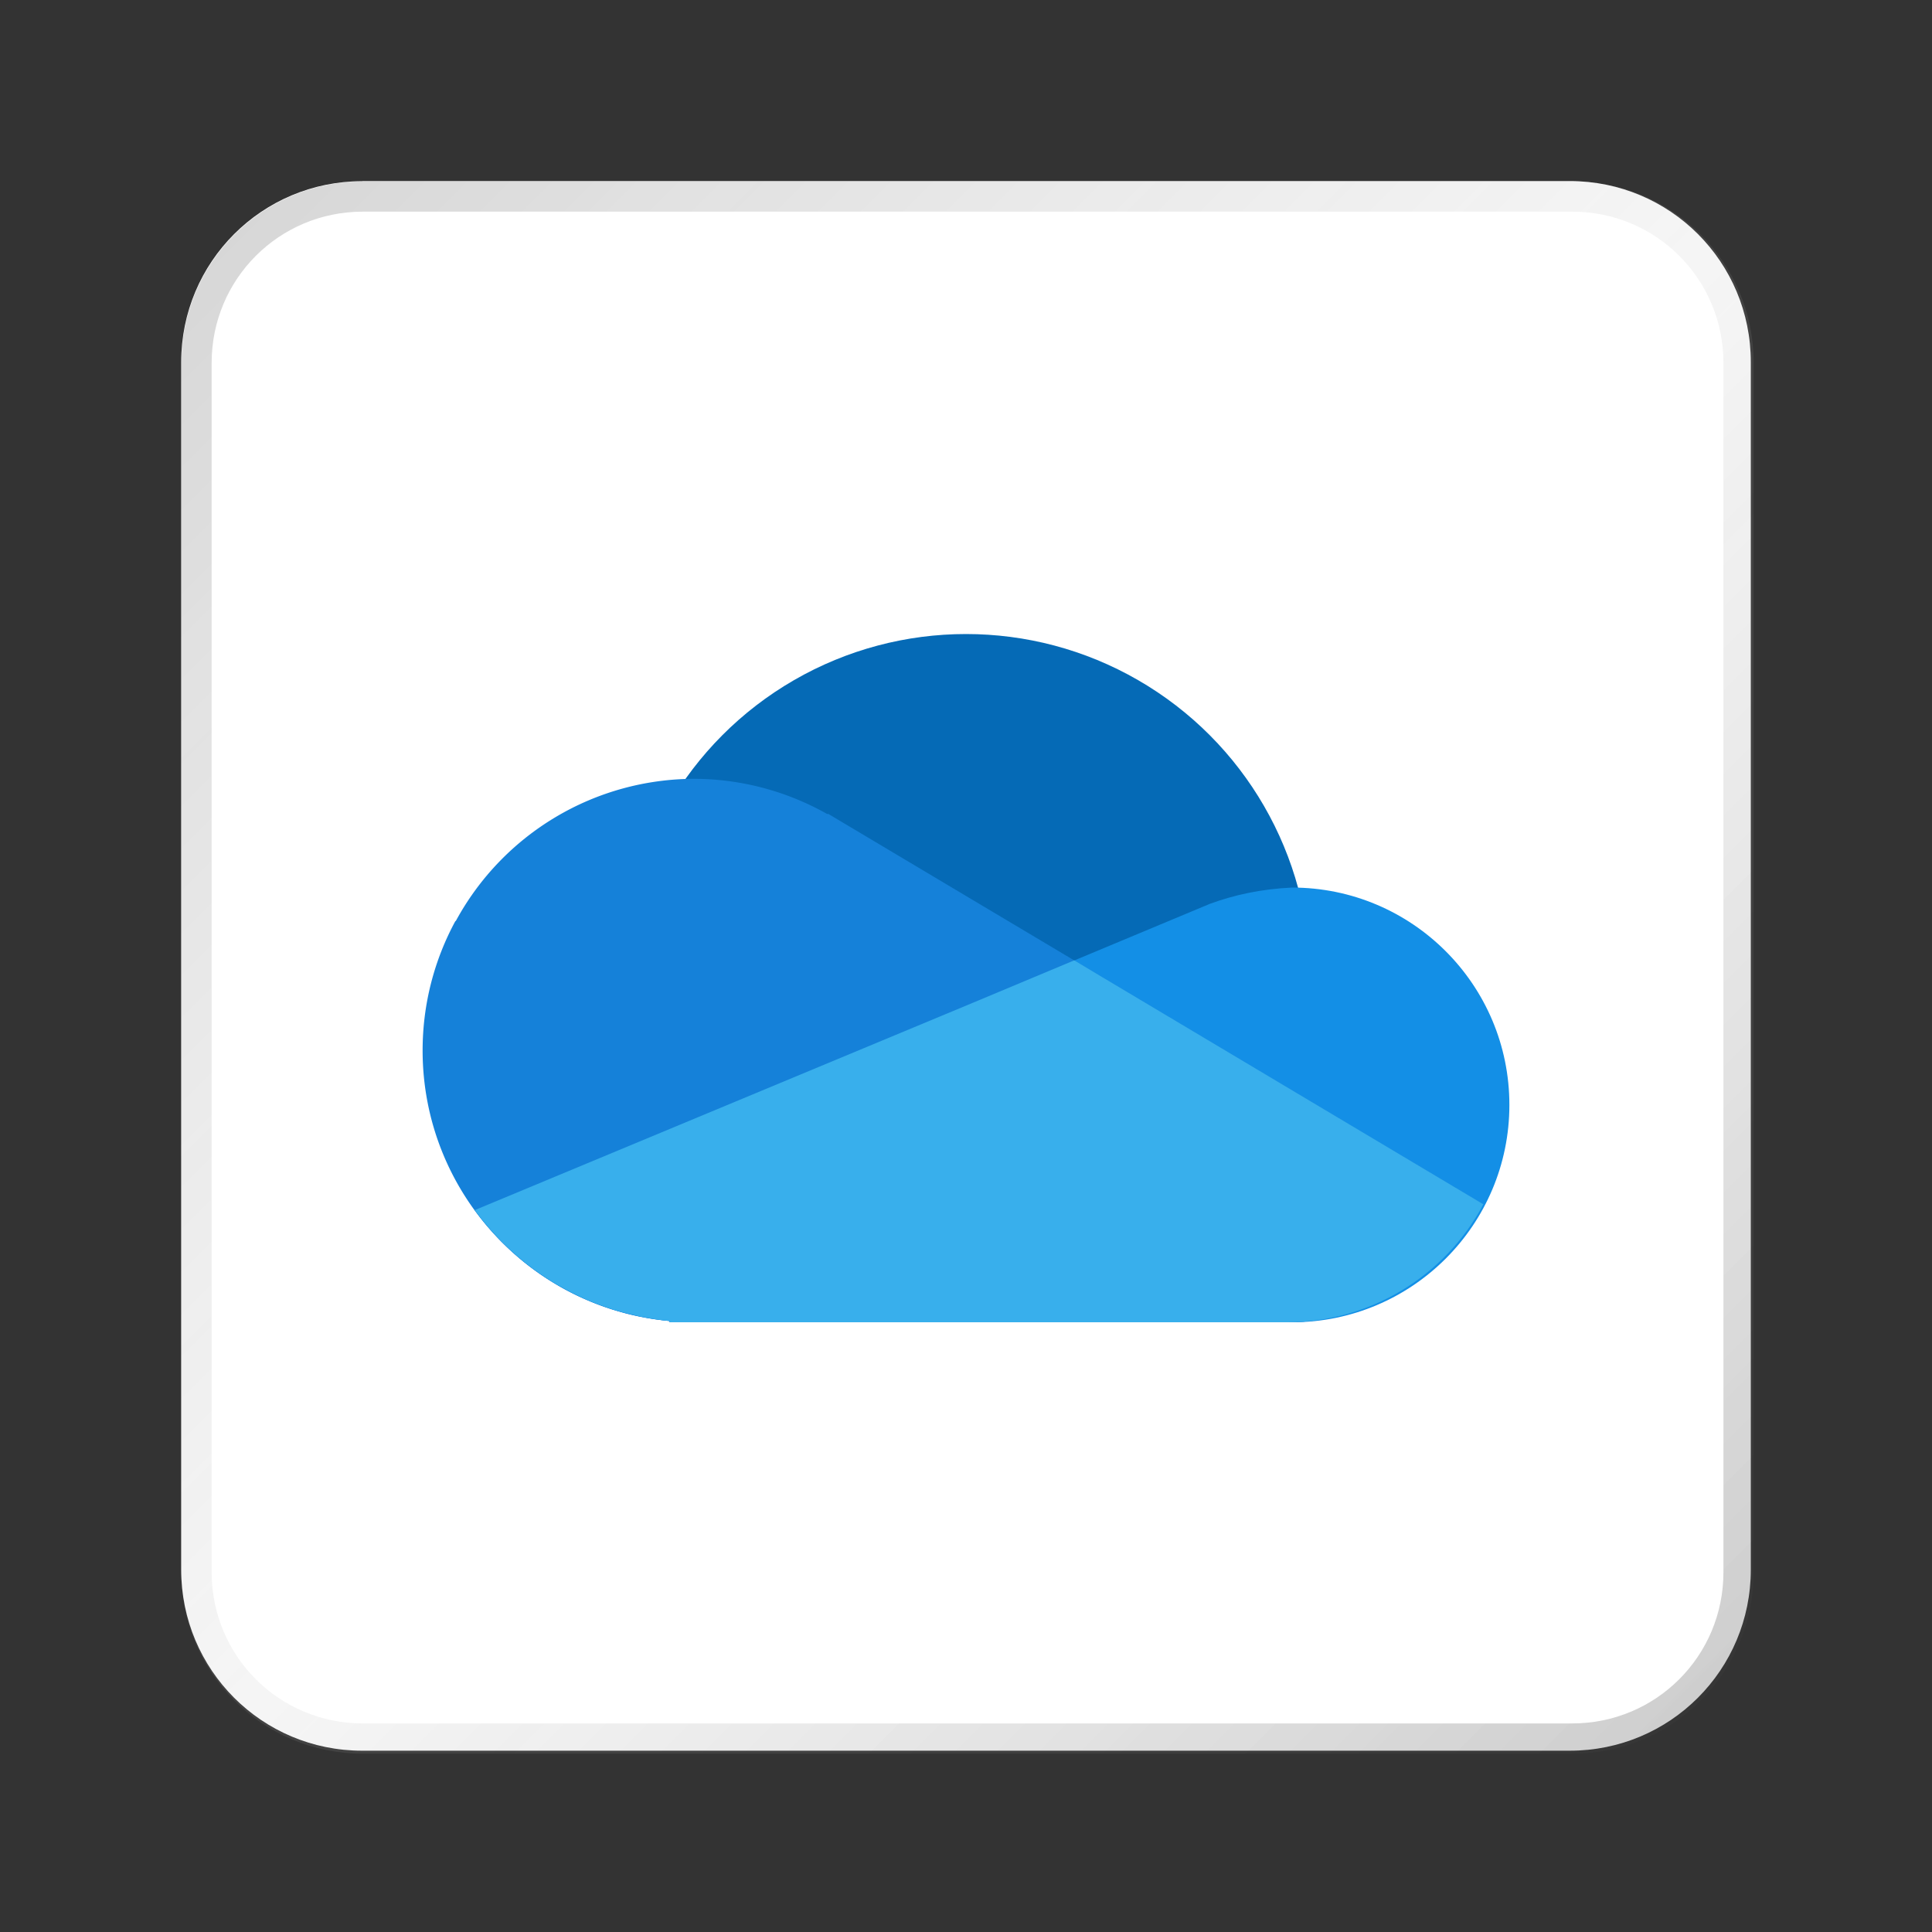 <?xml version="1.0" encoding="UTF-8" standalone="no"?>
<!-- Created with Inkscape (http://www.inkscape.org/) -->

<svg
   width="64"
   height="64"
   viewBox="0 0 16.933 16.933"
   version="1.1"
   id="svg5"
   inkscape:version="1.1.1 (3bf5ae0d25, 2021-09-20, custom)"
   sodipodi:docname="ms-onedrive.svg"
   xmlns:inkscape="http://www.inkscape.org/namespaces/inkscape"
   xmlns:sodipodi="http://sodipodi.sourceforge.net/DTD/sodipodi-0.dtd"
   xmlns:xlink="http://www.w3.org/1999/xlink"
   xmlns="http://www.w3.org/2000/svg"
   xmlns:svg="http://www.w3.org/2000/svg">
  <rect x="0" y="0" width="16.933" height="16.933" fill="#333333" stroke="none"/>
  <sodipodi:namedview
     id="namedview7"
     pagecolor="#ffffff"
     bordercolor="#666666"
     borderopacity="1.0"
     inkscape:pageshadow="2"
     inkscape:pageopacity="0.0"
     inkscape:pagecheckerboard="0"
     inkscape:document-units="px"
     showgrid="true"
     units="px"
     height="48px"
     inkscape:zoom="12.484375"
     inkscape:cx="31.95995"
     inkscape:cy="32"
     inkscape:window-width="1920"
     inkscape:window-height="1019"
     inkscape:window-x="0"
     inkscape:window-y="0"
     inkscape:window-maximized="1"
     inkscape:current-layer="svg5"
     inkscape:lockguides="true" />
  <defs
     id="defs2">
    <linearGradient
       inkscape:collect="always"
       id="linearGradient37218">
      <stop
         style="stop-color:#1a1a1a;stop-opacity:1"
         offset="0"
         id="stop37214" />
      <stop
         style="stop-color:#afafaf;stop-opacity:0.4"
         offset="0.497"
         id="stop37220" />
      <stop
         style="stop-color:#4d4d4d;stop-opacity:1"
         offset="1"
         id="stop37216" />
    </linearGradient>
    <linearGradient
       inkscape:collect="always"
       xlink:href="#linearGradient37218"
       id="linearGradient881"
       x1="64.208"
       y1="64.063"
       x2="0.305"
       y2="0.135"
       gradientUnits="userSpaceOnUse" />
  </defs>
  <path
     id="rect846-3"
     style="fill:#ffffff;stroke-width:0.338;fill-opacity:1"
     d="m 3.175,1.587 h 10.583 c 0.879,0 1.587,0.708 1.587,1.587 v 10.583 c 0,0.879 -0.708,1.587 -1.587,1.587 H 3.175 c -0.879,0 -1.587,-0.708 -1.587,-1.587 V 3.175 c 0,-0.879 0.708,-1.587 1.587,-1.587 z" />
  <path
     id="rect846"
     style="opacity:0.3;fill:url(#linearGradient881);stroke-width:1.276;fill-opacity:1"
     d="M 12 6 C 8.676 6 6 8.676 6 12 L 6 52 C 6 55.324 8.676 58 12 58 L 52 58 C 55.324 58 58 55.324 58 52 L 58 12 C 58 8.676 55.324 6 52 6 L 12 6 z M 12 7 L 52 7 C 54.77 7 57 9.23 57 12 L 57 52 C 57 54.77 54.77 57 52 57 L 12 57 C 9.23 57 7 54.77 7 52 L 7 12 C 7 9.23 9.23 7 12 7 z "
     transform="scale(0.265)" />
  <circle
     id="circle4"
     r="3.016"
     cy="8.573"
     cx="8.467"
     style="fill:#056ab6;stroke-width:0.318" />
  <path
     id="path8"
     d="m 11.324,7.779 c -0.27,0.013 -0.503,0.063 -0.724,0.144 l -6.35e-4,6.351e-4 C 9.894,8.218 9.161,8.524 8.524,8.79 L 4.161,10.606 c 0.391,0.537 1.001,0.907 1.708,0.972 v 0.011 h 5.412 0.043 c 1.052,0 1.905,-0.853 1.905,-1.905 0,-1.052 -0.853,-1.905 -1.905,-1.905 z"
     style="fill:#138fe6;stroke-width:0.318" />
  <path
     id="path10"
     d="m 6.085,6.826 a 2.381,2.381 0 0 0 -2.09,1.246 l -0.004,0.001 C 3.808,8.411 3.704,8.797 3.704,9.208 c 5.843e-4,1.231 0.939,2.258 2.165,2.37 v 0.011 H 6.085 11.281 C 12.001,11.588 12.662,11.191 13,10.555 L 9.659,8.563 7.259,7.133 l -0.008,0.002 A 2.381,2.381 0 0 0 6.085,6.826 Z"
     style="fill:#1581d9;stroke-width:0.318" />
  <path
     id="path12"
     d="M 9.415,8.417 C 9.116,8.542 8.798,8.675 8.524,8.79 L 4.161,10.606 c 0.146,0.2 0.322,0.377 0.522,0.523 0.005,0.004 0.01,0.006 0.015,0.01 0.059,0.043 0.12,0.083 0.183,0.12 0.014,0.008 0.029,0.016 0.043,0.024 0.053,0.03 0.108,0.058 0.164,0.084 0.021,0.01 0.042,0.019 0.064,0.029 0.054,0.023 0.109,0.044 0.166,0.063 0.021,0.007 0.041,0.015 0.063,0.021 0.059,0.018 0.12,0.033 0.182,0.047 0.02,0.005 0.04,0.01 0.061,0.014 0.081,0.016 0.163,0.029 0.247,0.037 v 0.011 h 0.216 5.195 c 0.72,-4.94e-4 1.381,-0.398 1.719,-1.034 L 9.659,8.563 Z"
     style="fill:#38afec;stroke-width:0.318" />
</svg>
